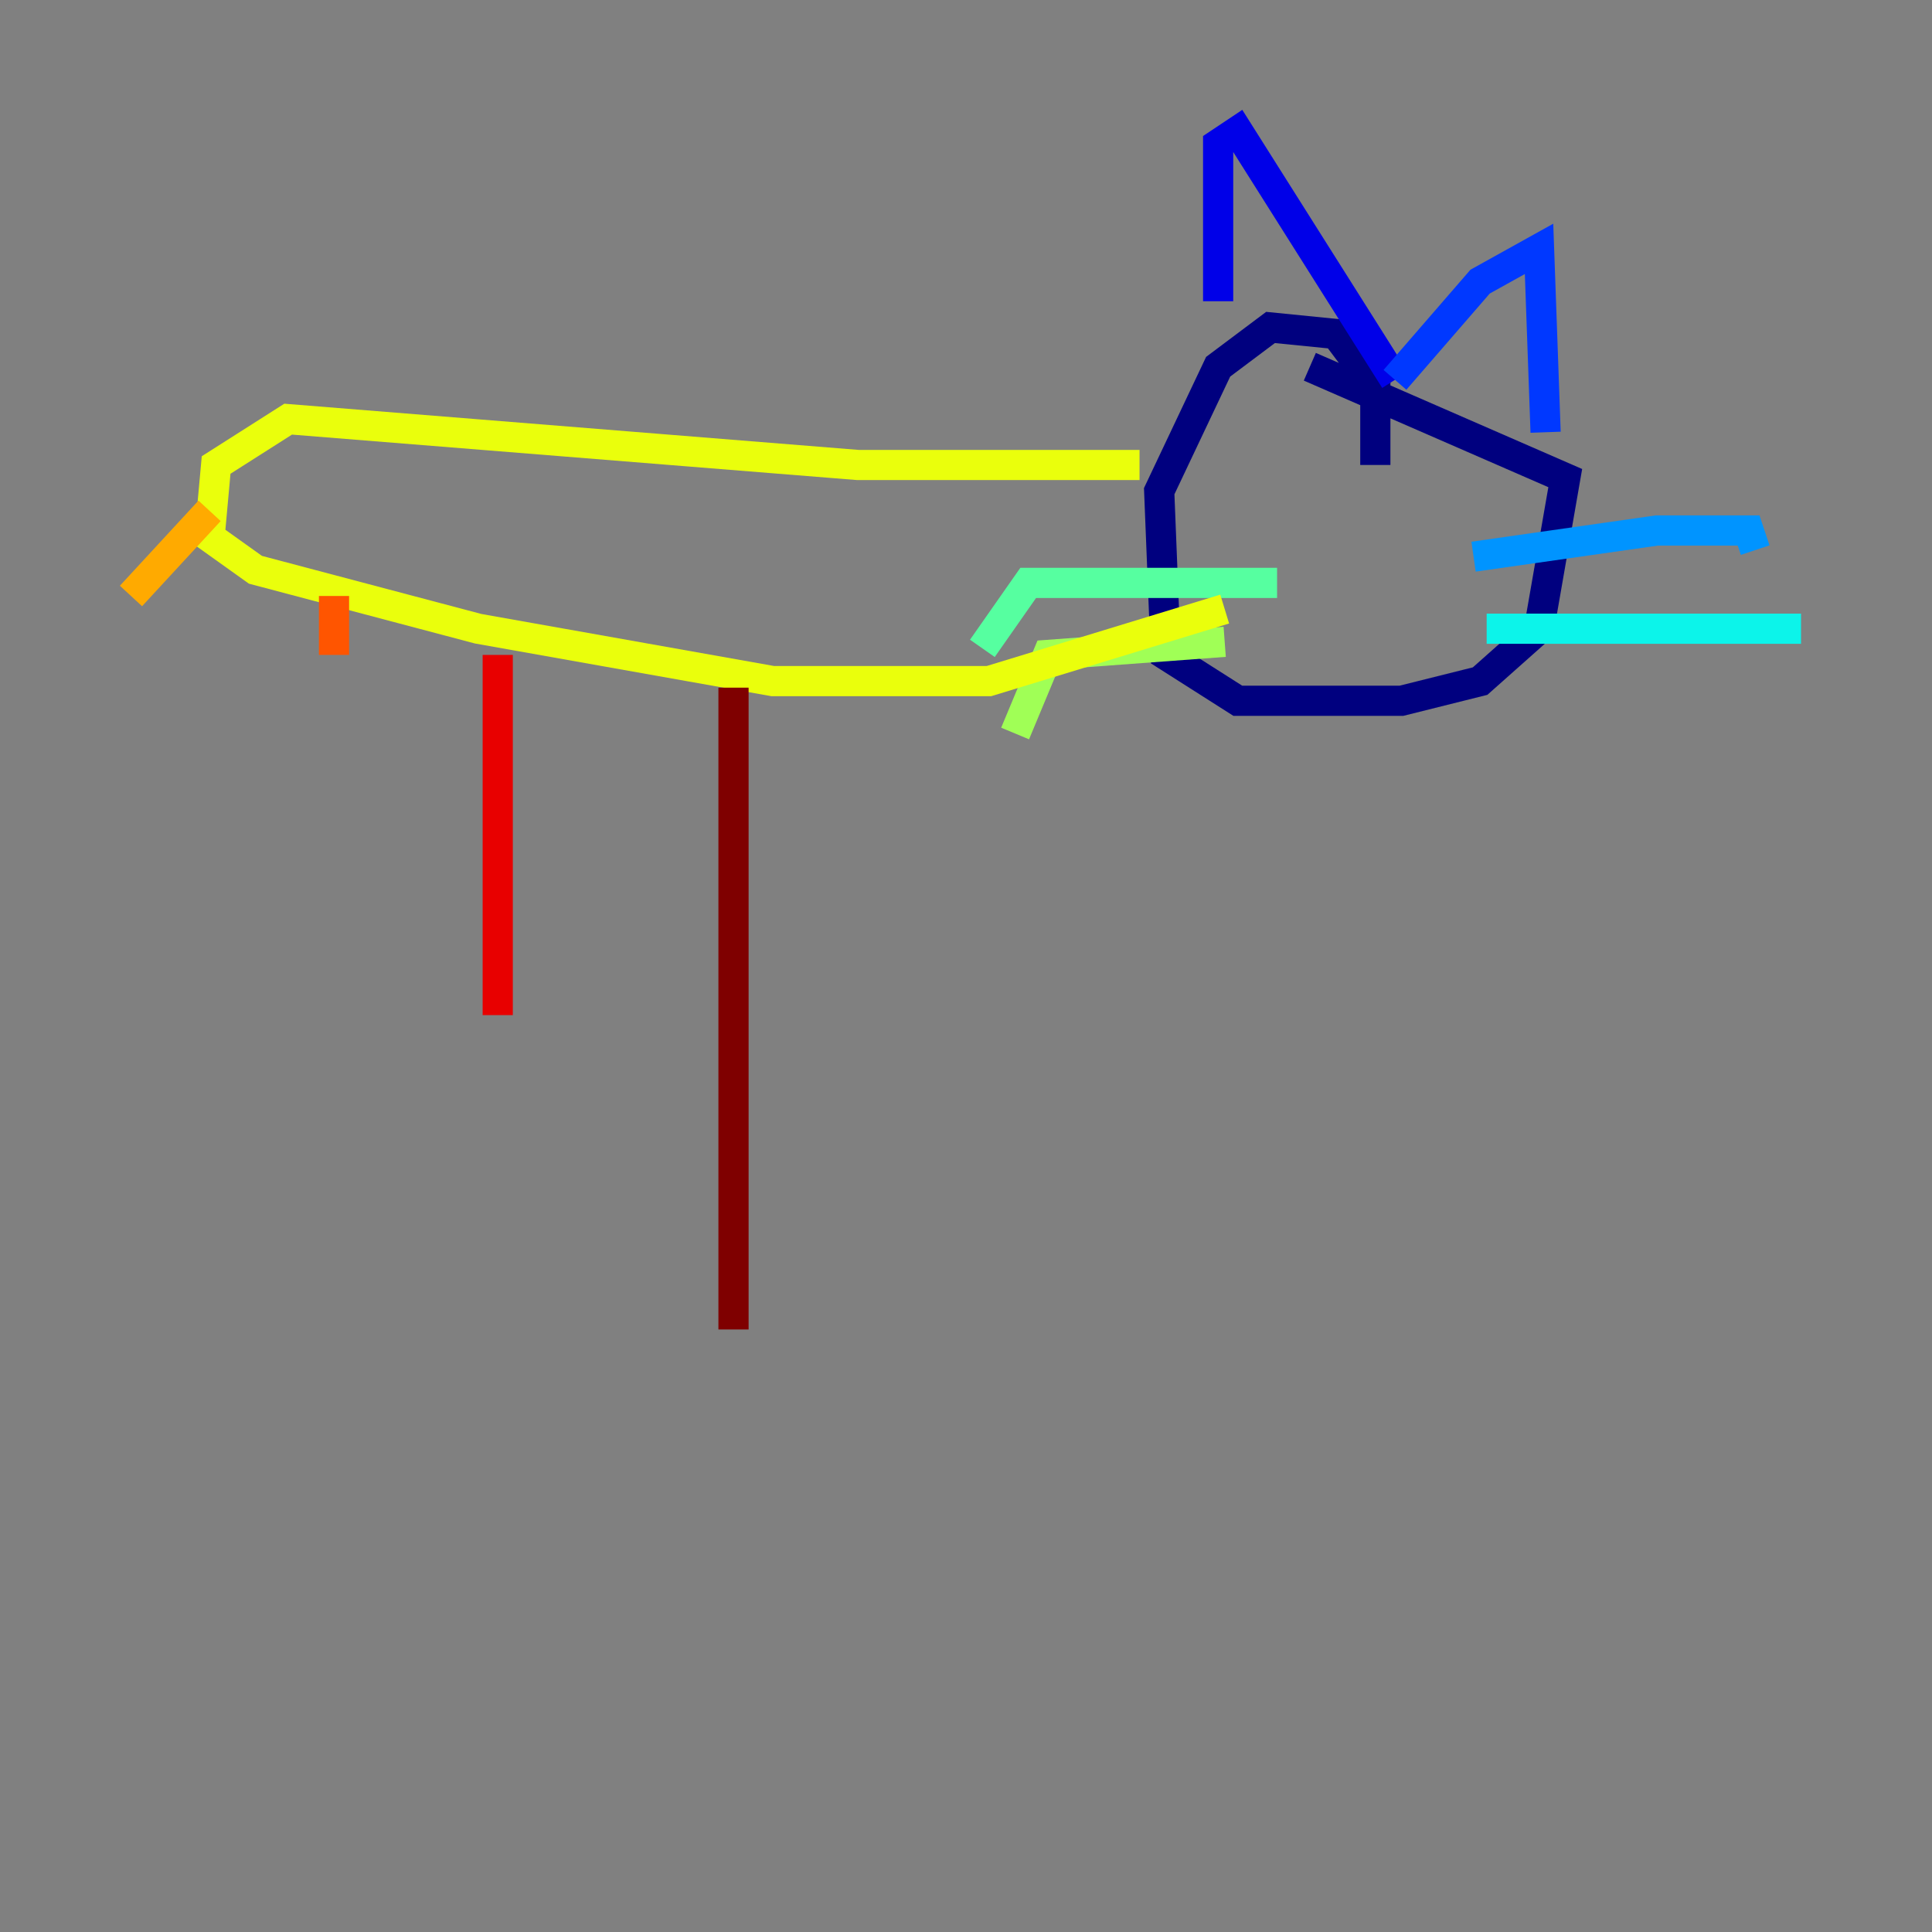 <?xml version="1.0" encoding="utf-8" ?>
<svg baseProfile="tiny" height="128" version="1.2" viewBox="0,0,128,128" width="128" xmlns="http://www.w3.org/2000/svg" xmlns:ev="http://www.w3.org/2001/xml-events" xmlns:xlink="http://www.w3.org/1999/xlink"><rect x="0" y="0" width="128" height="128" fill="#808080" stroke="none"/><defs /><polyline fill="none" points="91.119,30.807 91.119,25.6 88.515,22.129 84.176,21.695 80.705,24.298 76.8,32.542 77.234,43.39 82.007,46.427 92.854,46.427 98.061,45.125 101.966,41.654 103.702,31.675 86.78,24.298" stroke="#00007f" stroke-width="2" /><polyline fill="none" points="80.705,19.959 80.705,9.546 82.007,8.678 92.42,25.166" stroke="#0000e8" stroke-width="2" /><polyline fill="none" points="92.42,25.166 98.061,18.658 101.966,16.488 102.4,28.637" stroke="#0038ff" stroke-width="2" /><polyline fill="none" points="97.627,36.881 109.776,35.146 115.851,35.146 116.285,36.447" stroke="#0094ff" stroke-width="2" /><polyline fill="none" points="98.495,41.654 119.322,41.654" stroke="#0cf4ea" stroke-width="2" /><polyline fill="none" points="84.61,38.617 68.122,38.617 65.085,42.956" stroke="#56ffa0" stroke-width="2" /><polyline fill="none" points="81.139,42.522 69.424,43.39 67.254,48.597" stroke="#a0ff56" stroke-width="2" /><polyline fill="none" points="75.498,30.807 56.841,30.807 19.091,27.77 14.319,30.807 13.885,35.58 16.922,37.749 31.675,41.654 51.2,45.125 65.519,45.125 81.139,40.352" stroke="#eaff0c" stroke-width="2" /><polyline fill="none" points="13.885,33.844 8.678,39.485" stroke="#ffaa00" stroke-width="2" /><polyline fill="none" points="22.129,39.485 22.129,43.39" stroke="#ff5500" stroke-width="2" /><polyline fill="none" points="32.976,43.39 32.976,67.254" stroke="#e80000" stroke-width="2" /><polyline fill="none" points="48.597,45.559 48.597,88.081" stroke="#7f0000" stroke-width="2" /></svg>